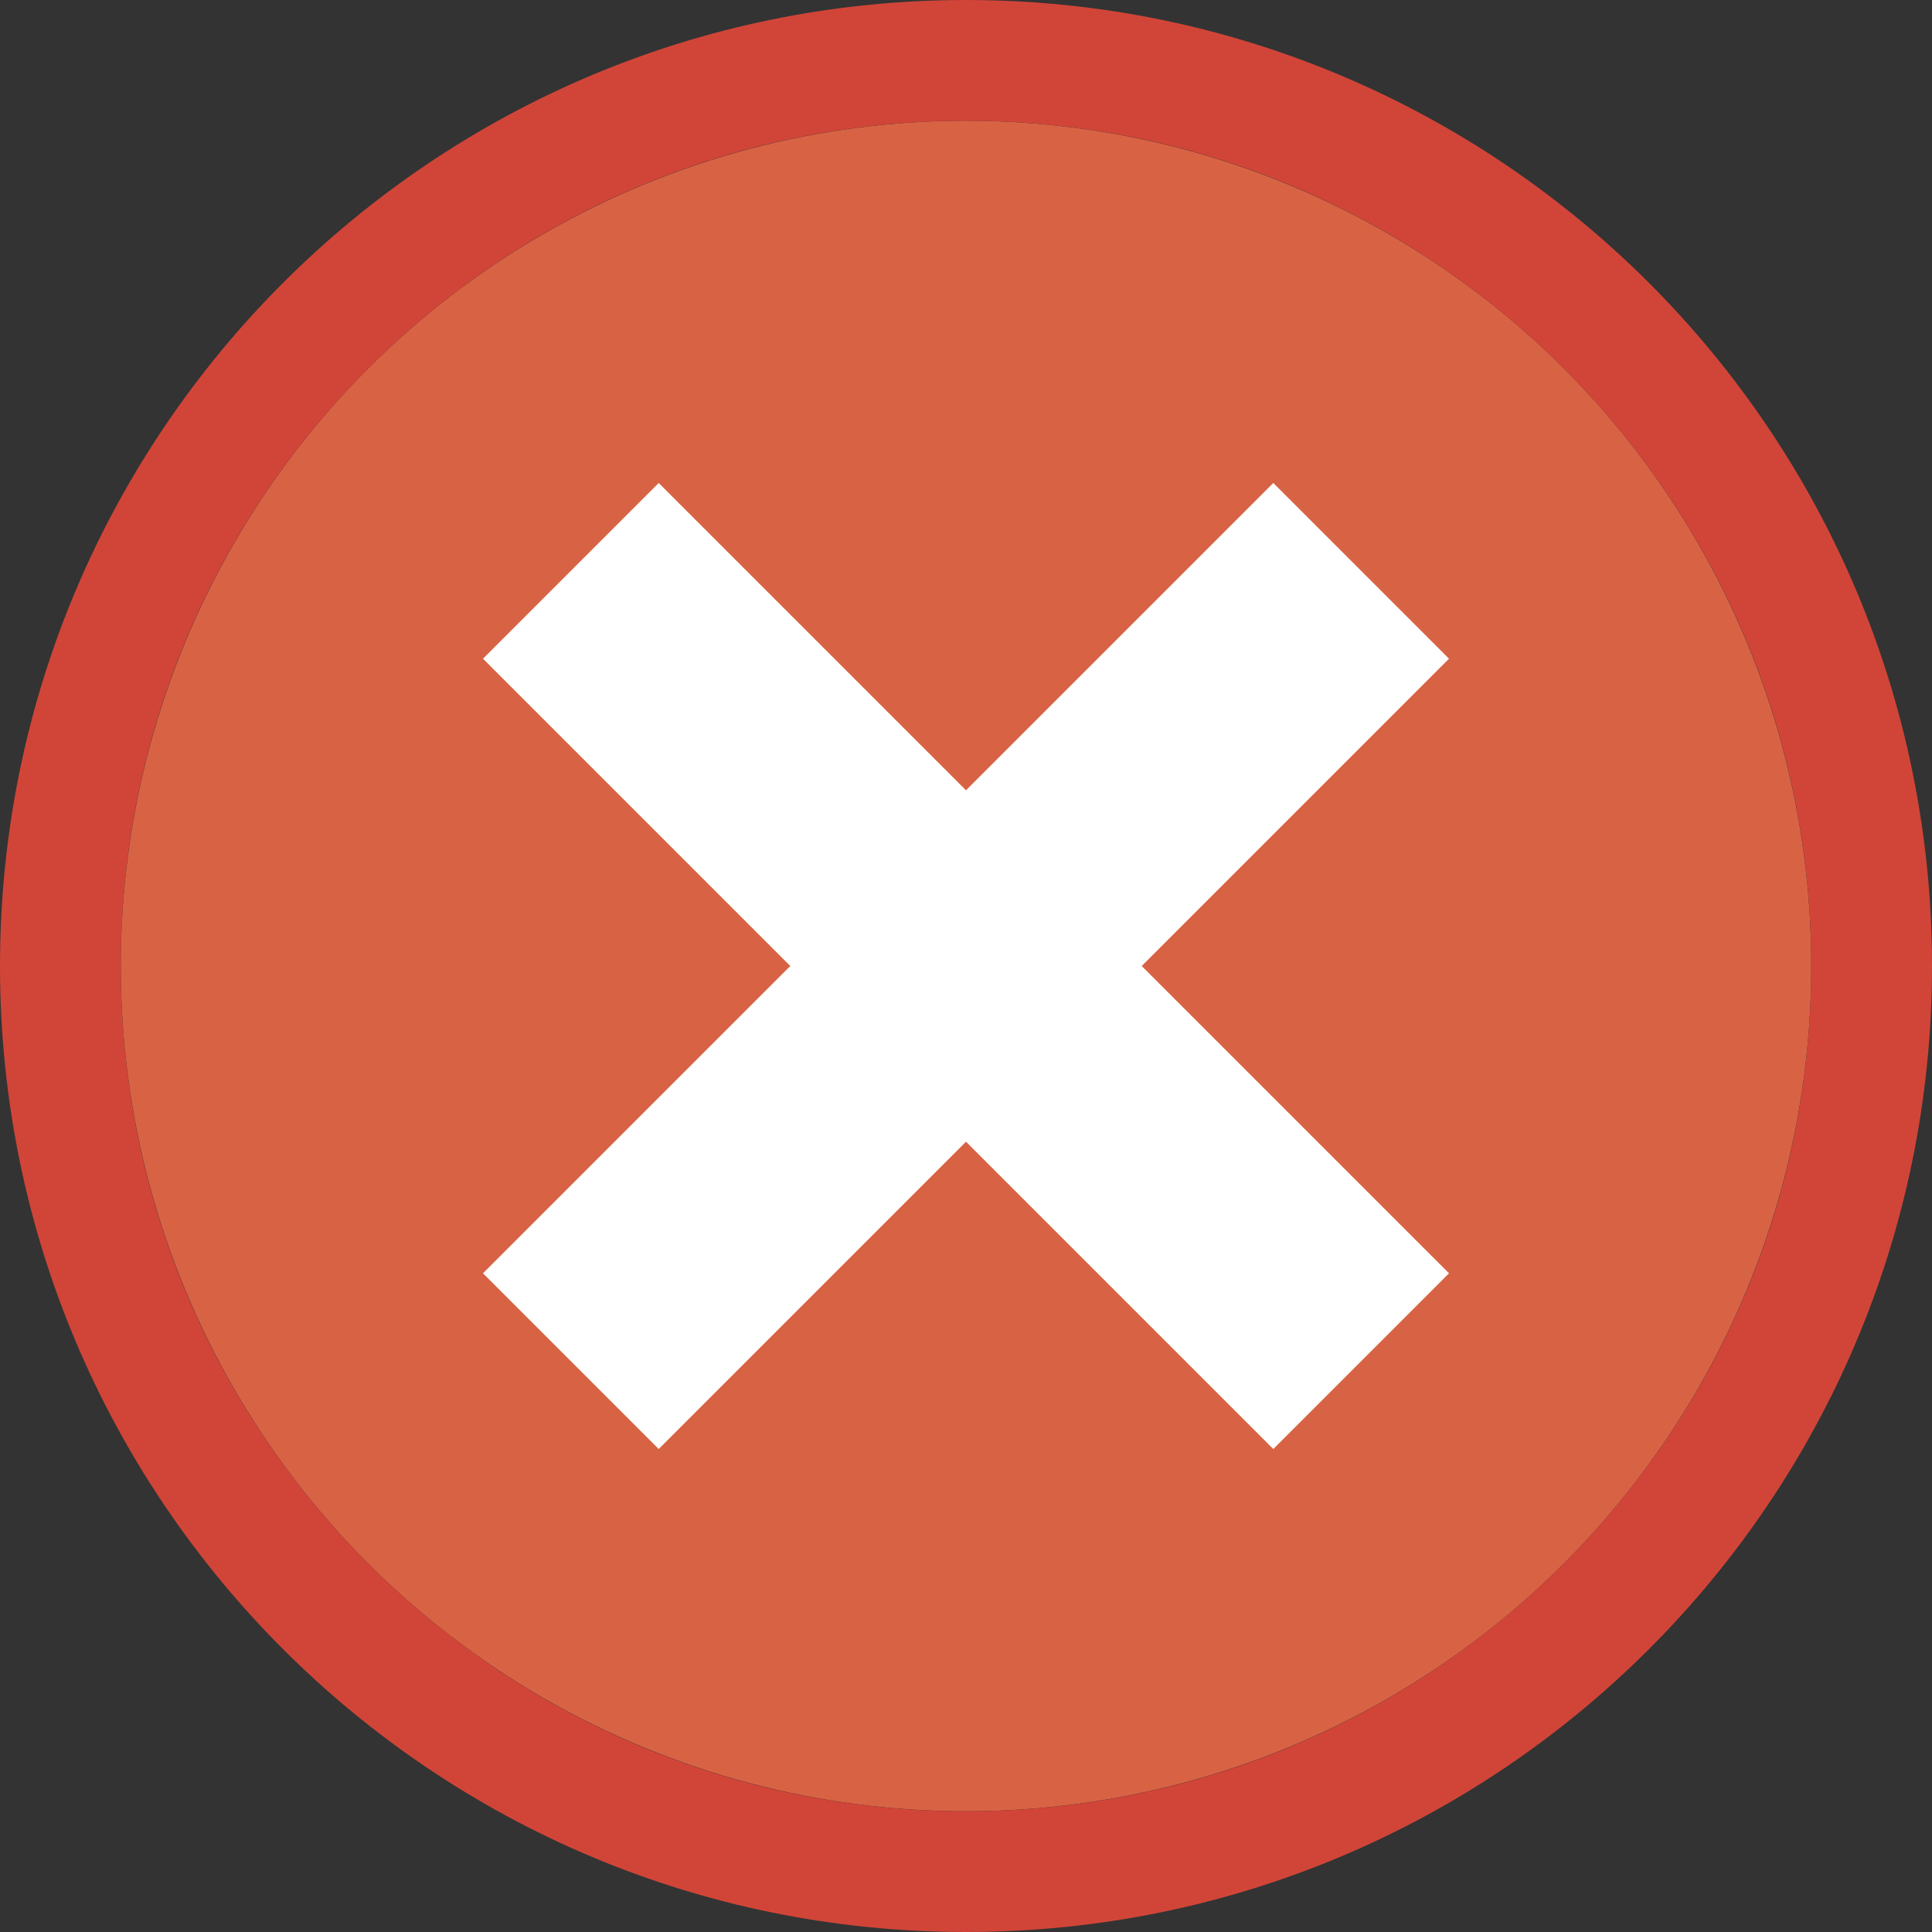 <?xml version="1.0" encoding="UTF-8"?>
<svg width="16px" height="16px" viewBox="0 0 16 16" version="1.1" xmlns="http://www.w3.org/2000/svg" xmlns:xlink="http://www.w3.org/1999/xlink">
    <rect x="0" y="0" width="16" height="16" fill="#333333" stroke="none"/>
    <!-- Generator: Sketch 55.2 (78181) - https://sketchapp.com -->
    <title>No Cell Icon29</title>
    <desc>Created with Sketch.</desc>
    <g id="No-Cell-Icon29" stroke="none" stroke-width="1" fill="none" fill-rule="evenodd">
        <g id="Round-Error-Red">
            <circle id="Oval-3-Copy-2" fill="#D86344" cx="8" cy="8" r="7"></circle>
            <path d="M8,15 C11.866,15 15,11.866 15,8 C15,4.134 11.866,1 8,1 C4.134,1 1,4.134 1,8 C1,11.866 4.134,15 8,15 Z M8,16 C3.582,16 0,12.418 0,8 C0,3.582 3.582,0 8,0 C12.418,0 16,3.582 16,8 C16,12.418 12.418,16 8,16 Z" id="Oval-3-Copy-2" fill="#D14538" fill-rule="nonzero"></path>
            <path d="M8,6.545 L10.545,4 L12,5.455 L9.455,8 L12,10.545 L10.545,12 L8,9.455 L5.455,12 L4,10.545 L6.545,8 L4,5.455 L5.455,4 L8,6.545 Z" id="Combined-Shape-Copy-2" fill="#FFFFFF"></path>
        </g>
    </g>
</svg>
